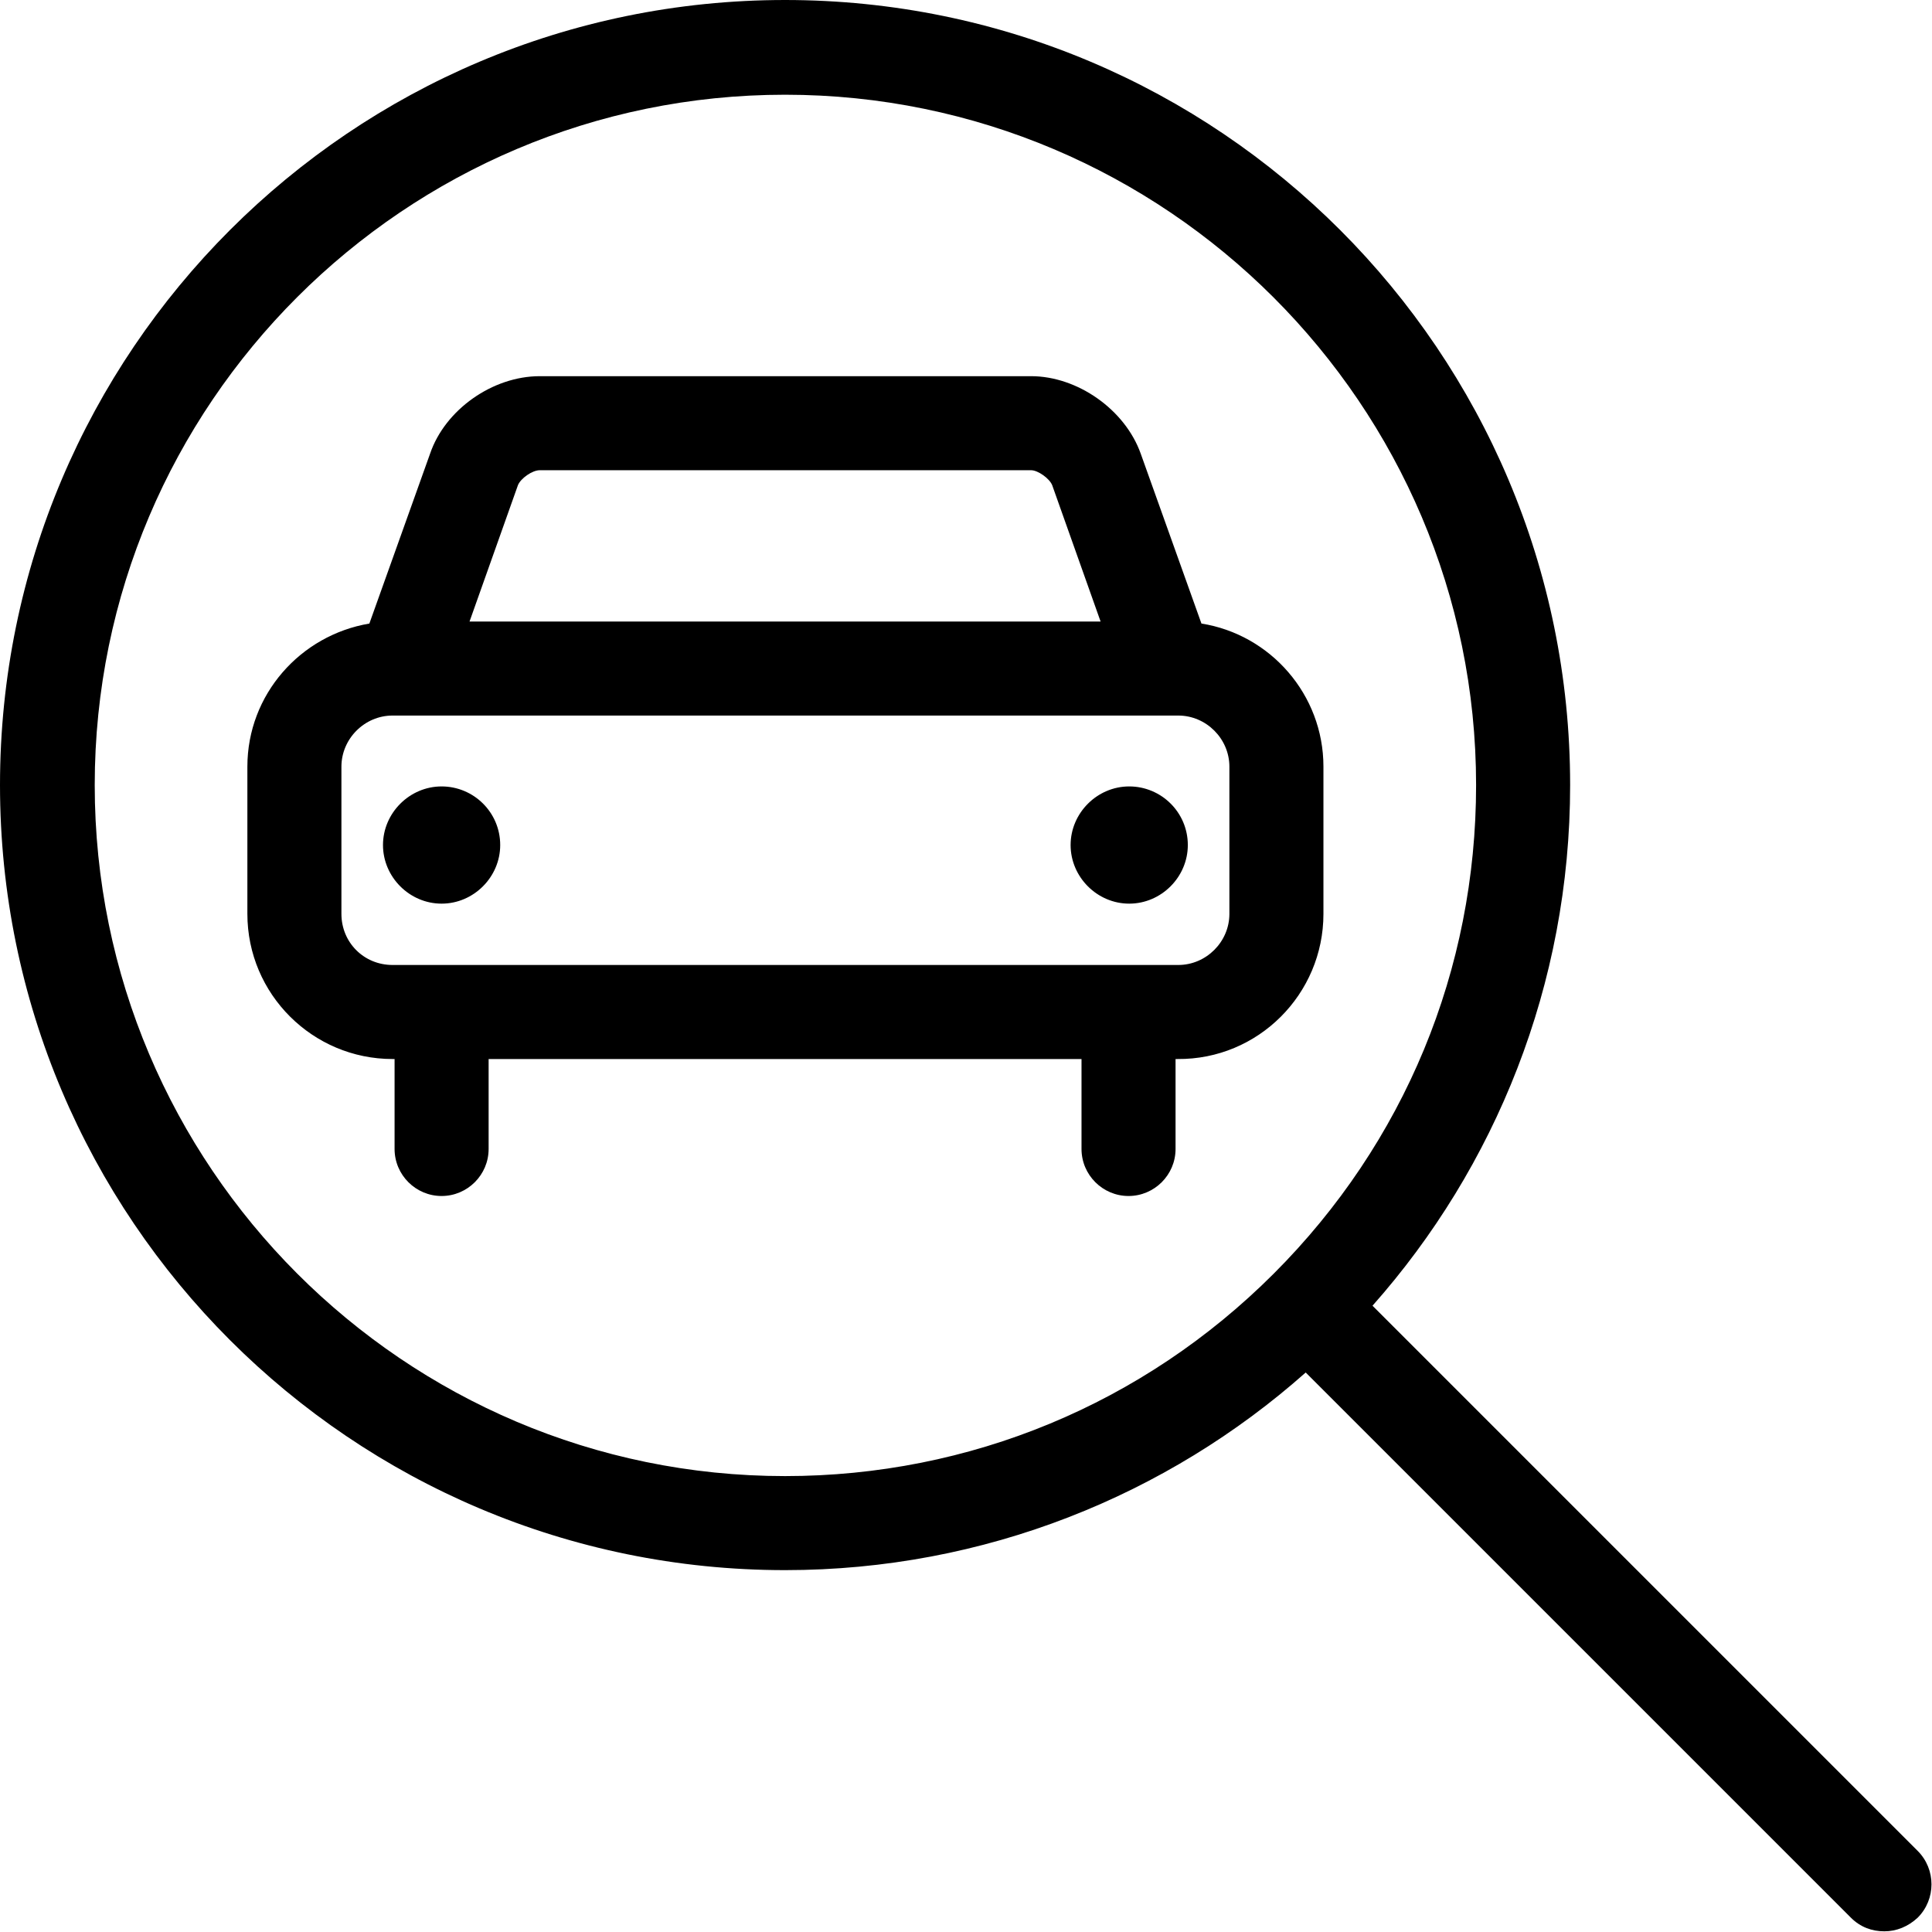 <?xml version="1.0" encoding="UTF-8"?>
<!DOCTYPE svg PUBLIC "-//W3C//DTD SVG 1.1//EN" "http://www.w3.org/Graphics/SVG/1.1/DTD/svg11.dtd">
<svg version="1.1" xmlns="http://www.w3.org/2000/svg" xmlns:xlink="http://www.w3.org/1999/xlink" x="0" y="0" width="283.5" height="283.5" viewBox="0, 0, 283.5, 283.5">
  <g id="Background">
    <rect x="0" y="0" width="283.5" height="283.5" fill="#FFFFFF"/>
  </g>
  <g id="Layer_1">
    <path d="M115.2,0 C178.8,0 230.4,51.6 230.4,115.2 C230.4,144.5 219.4,171.3 201.4,191.6 L281.4,271.6 C284.1,274.3 284.1,278.7 281.4,281.4 C280,282.7 278.3,283.4 276.5,283.4 C274.7,283.4 273,282.8 271.6,281.4 L191.6,201.4 C171.3,219.4 144.5,230.4 115.2,230.4 C51.6,230.4 -0,178.8 -0,115.2 C-0,51.6 51.6,0 115.2,0 z M115.2,13.9 C59.4,13.9 13.9,59.3 13.9,115.2 C13.9,171.1 59.3,216.6 115.2,216.6 C142.3,216.6 167.8,206 186.9,186.9 C206.1,167.7 216.6,142.3 216.6,115.2 C216.6,59.4 171.1,13.9 115.2,13.9 z M151.3,55.2 C158.1,55.2 165.1,60.1 167.4,66.6 L176.3,91.5 C186.4,93.1 194.2,101.9 194.2,112.5 L194.2,134.1 C194.2,145.9 184.6,155.5 172.8,155.4 L172.5,155.4 L172.5,168.6 C172.5,172.4 169.4,175.5 165.6,175.5 C161.8,175.5 158.7,172.4 158.7,168.6 L158.7,155.4 L71.7,155.4 L71.7,168.6 C71.7,172.4 68.6,175.5 64.8,175.5 C61,175.5 57.9,172.4 57.9,168.6 L57.9,155.4 L57.6,155.4 C45.9,155.4 36.3,145.9 36.3,134.1 L36.3,112.5 C36.3,101.9 44.1,93.2 54.2,91.5 L63.1,66.6 C65.3,60.1 72.3,55.2 79.2,55.2 L151.3,55.2 z M172.9,105 L57.6,105 C53.5,105 50.1,108.4 50.1,112.5 L50.1,134.1 C50.1,138.3 53.4,141.6 57.6,141.6 L172.9,141.6 C177,141.6 180.4,138.2 180.4,134.1 L180.4,112.5 C180.4,108.4 177,105 172.9,105 z M64.8,115.4 C69.5,115.4 73.4,119.2 73.4,124 C73.4,128.7 69.5,132.6 64.8,132.6 C60.1,132.6 56.2,128.7 56.2,124 C56.2,119.3 60.1,115.4 64.8,115.4 z M165.7,115.4 C170.4,115.4 174.3,119.2 174.3,124 C174.3,128.7 170.4,132.6 165.7,132.6 C161,132.6 157.1,128.7 157.1,124 C157.1,119.3 161,115.4 165.7,115.4 z M151.3,69 L79.2,69 C78.1,69 76.4,70.2 76,71.2 L68.9,91.2 L161.5,91.2 L154.4,71.2 C154,70.2 152.3,69 151.3,69 z" fill="#000000"/>
  </g>
</svg>

